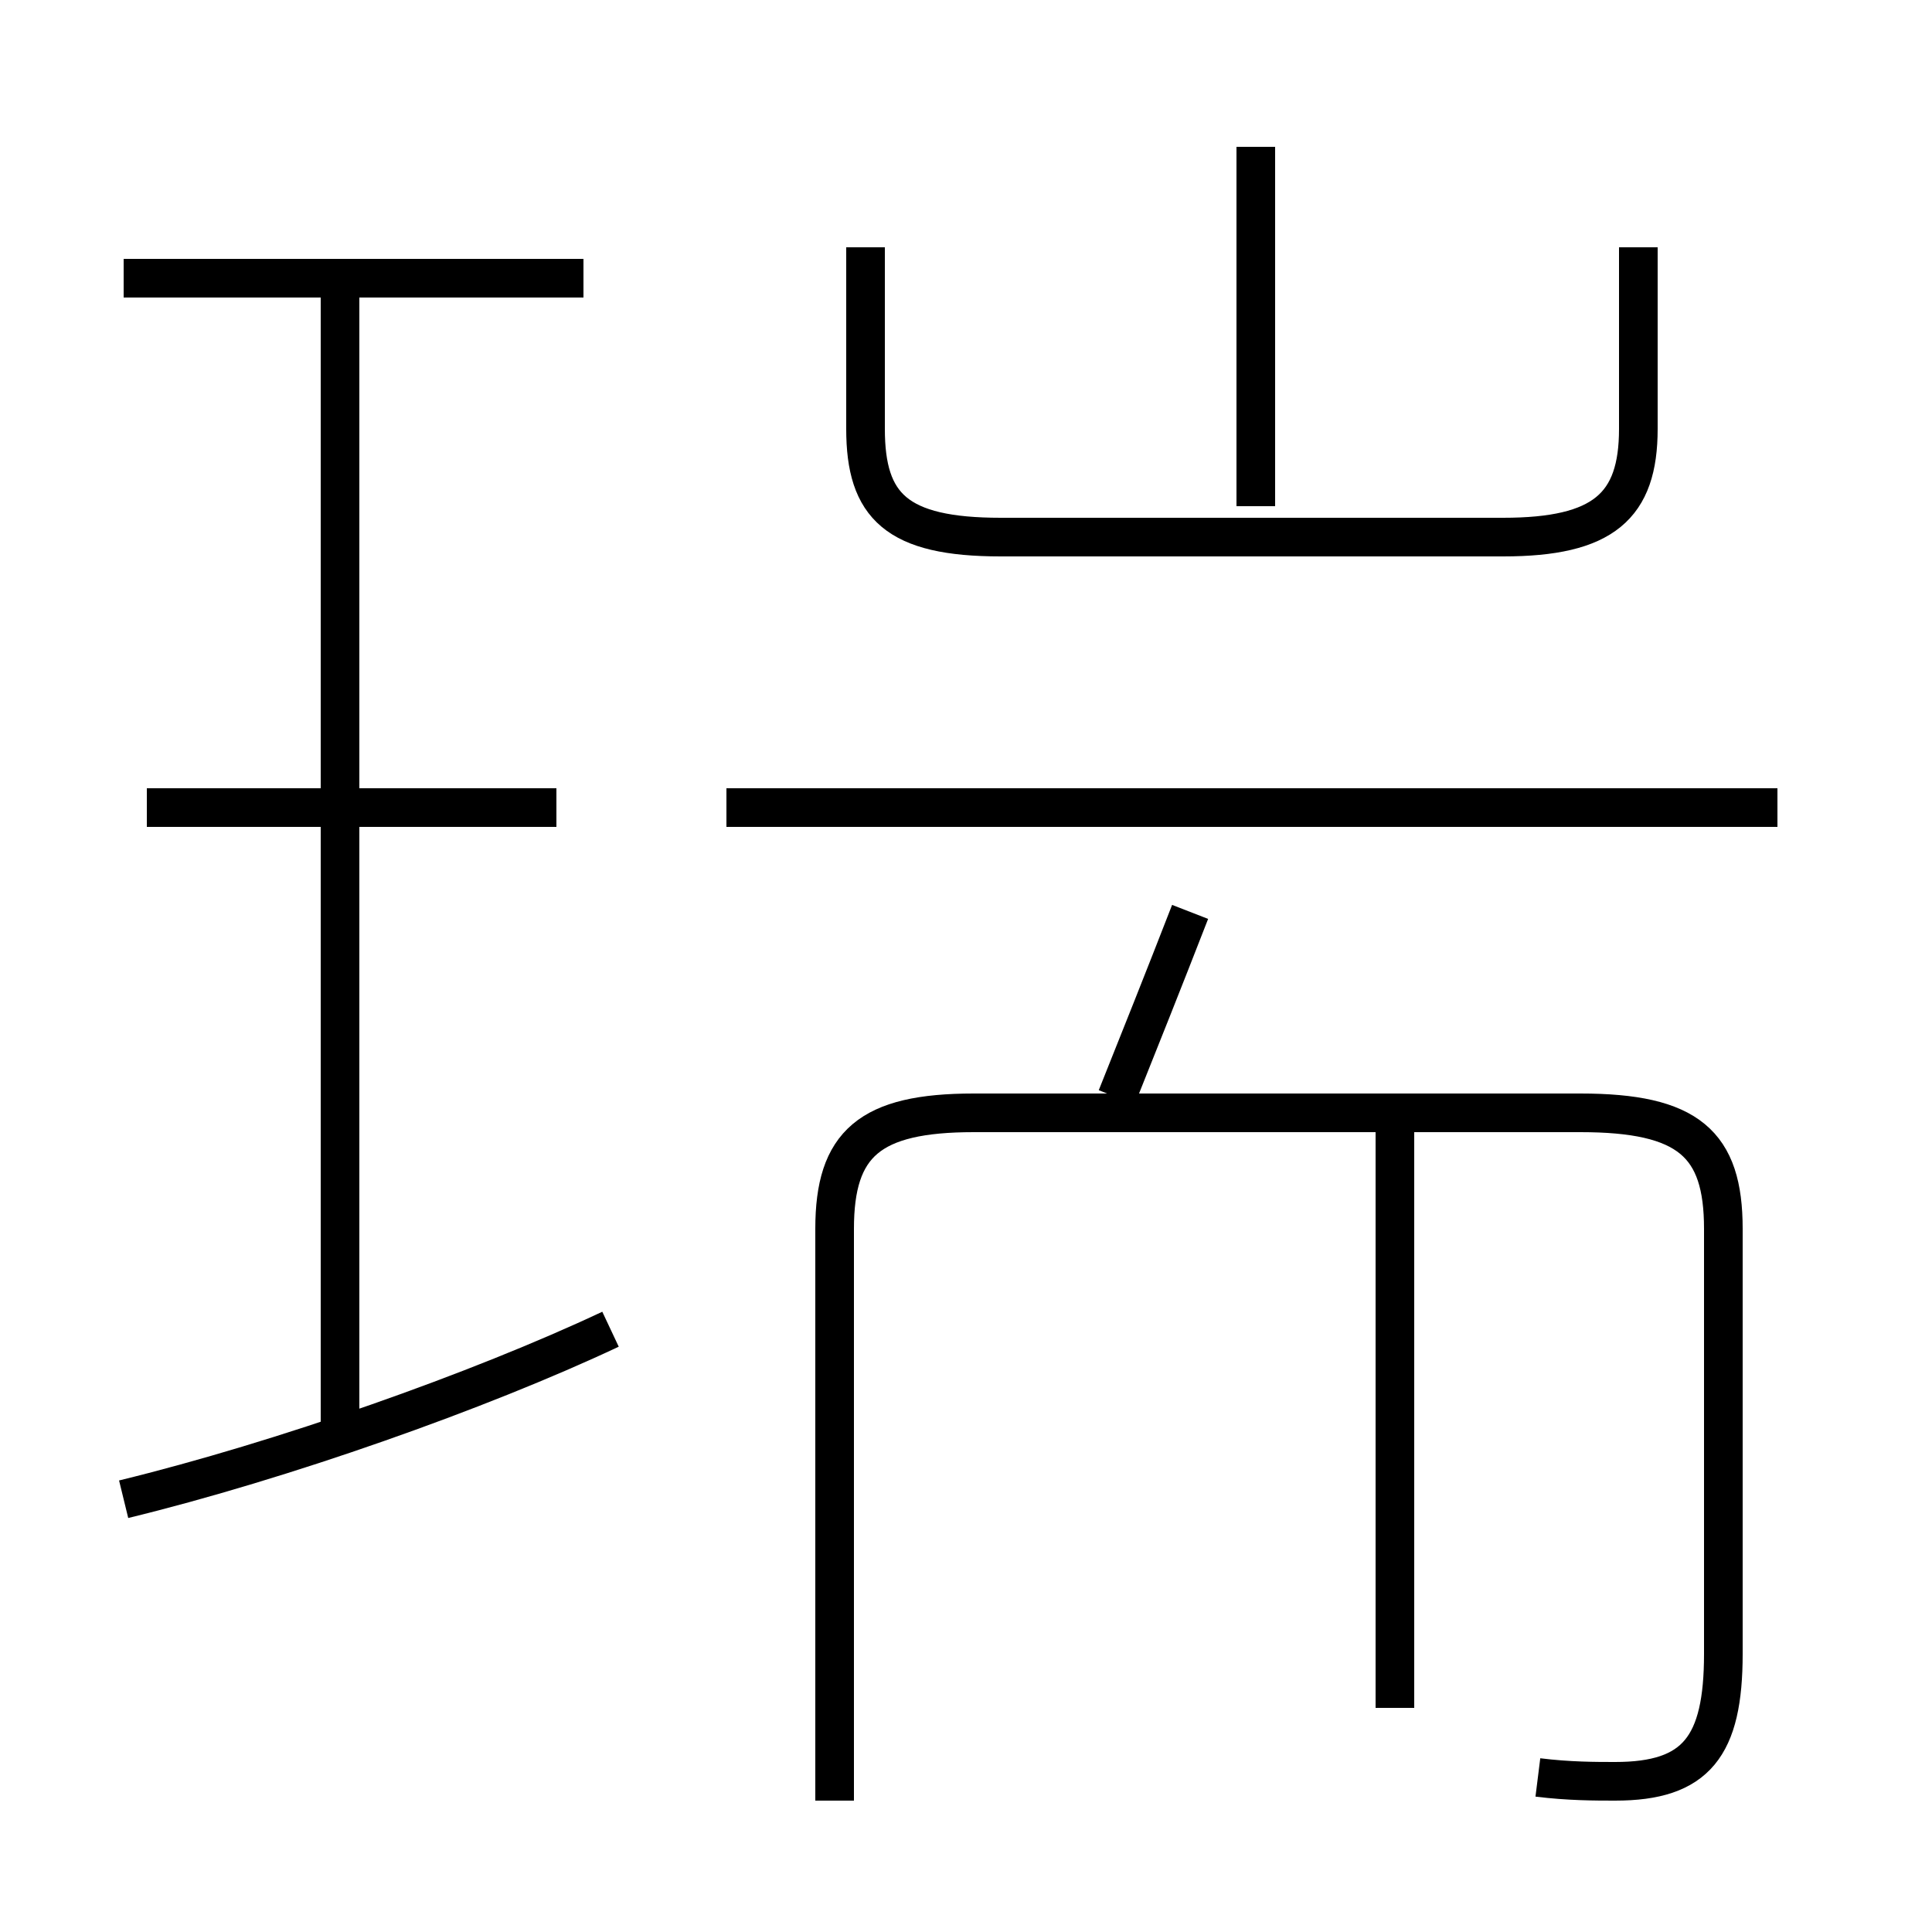 <?xml version='1.0' encoding='utf8'?>
<svg viewBox="0.0 -44.0 50.0 50.0" version="1.1" xmlns="http://www.w3.org/2000/svg">
<rect x="0.0" y="-44.0" width="50.0" height="50.0" fill="#808080" stroke="none"/>
<rect x="-1000" y="-1000" width="2000" height="2000" stroke="white" fill="white"/>
<g style="fill:none; stroke:#000000;  stroke-width:1">
<path d="M 15.1 36.8 L 3.2 36.8 M 8.8 6.8 L 8.8 36.8 M 14.4 23.1 L 3.8 23.1 M 3.2 5.2 C 7.3 6.2 12.4 8.0 15.8 9.6 M 32.5 30.9 L 32.5 40.2 M 22.4 37.6 L 22.4 32.9 C 22.4 30.9 23.2 30.1 25.9 30.1 L 38.9 30.1 C 41.5 30.1 42.4 30.9 42.4 32.9 L 42.4 37.6 M 46.0 23.1 L 18.8 23.1 M 39.8 -2.0 C 40.6 -2.1 41.3 -2.1 41.8 -2.1 C 43.9 -2.1 44.6 -1.2 44.6 1.2 L 44.6 12.2 C 44.6 14.4 43.7 15.2 40.9 15.2 L 25.2 15.2 C 22.5 15.2 21.6 14.4 21.6 12.2 L 21.6 -2.6 M 46.0 23.1 L 19.8 23.1 M 28.9 15.6 C 29.5 17.1 30.1 18.6 30.8 20.4 M 36.1 -0.2 L 36.1 15.1 " transform="scale(1, -1)" />
</g>
</svg>